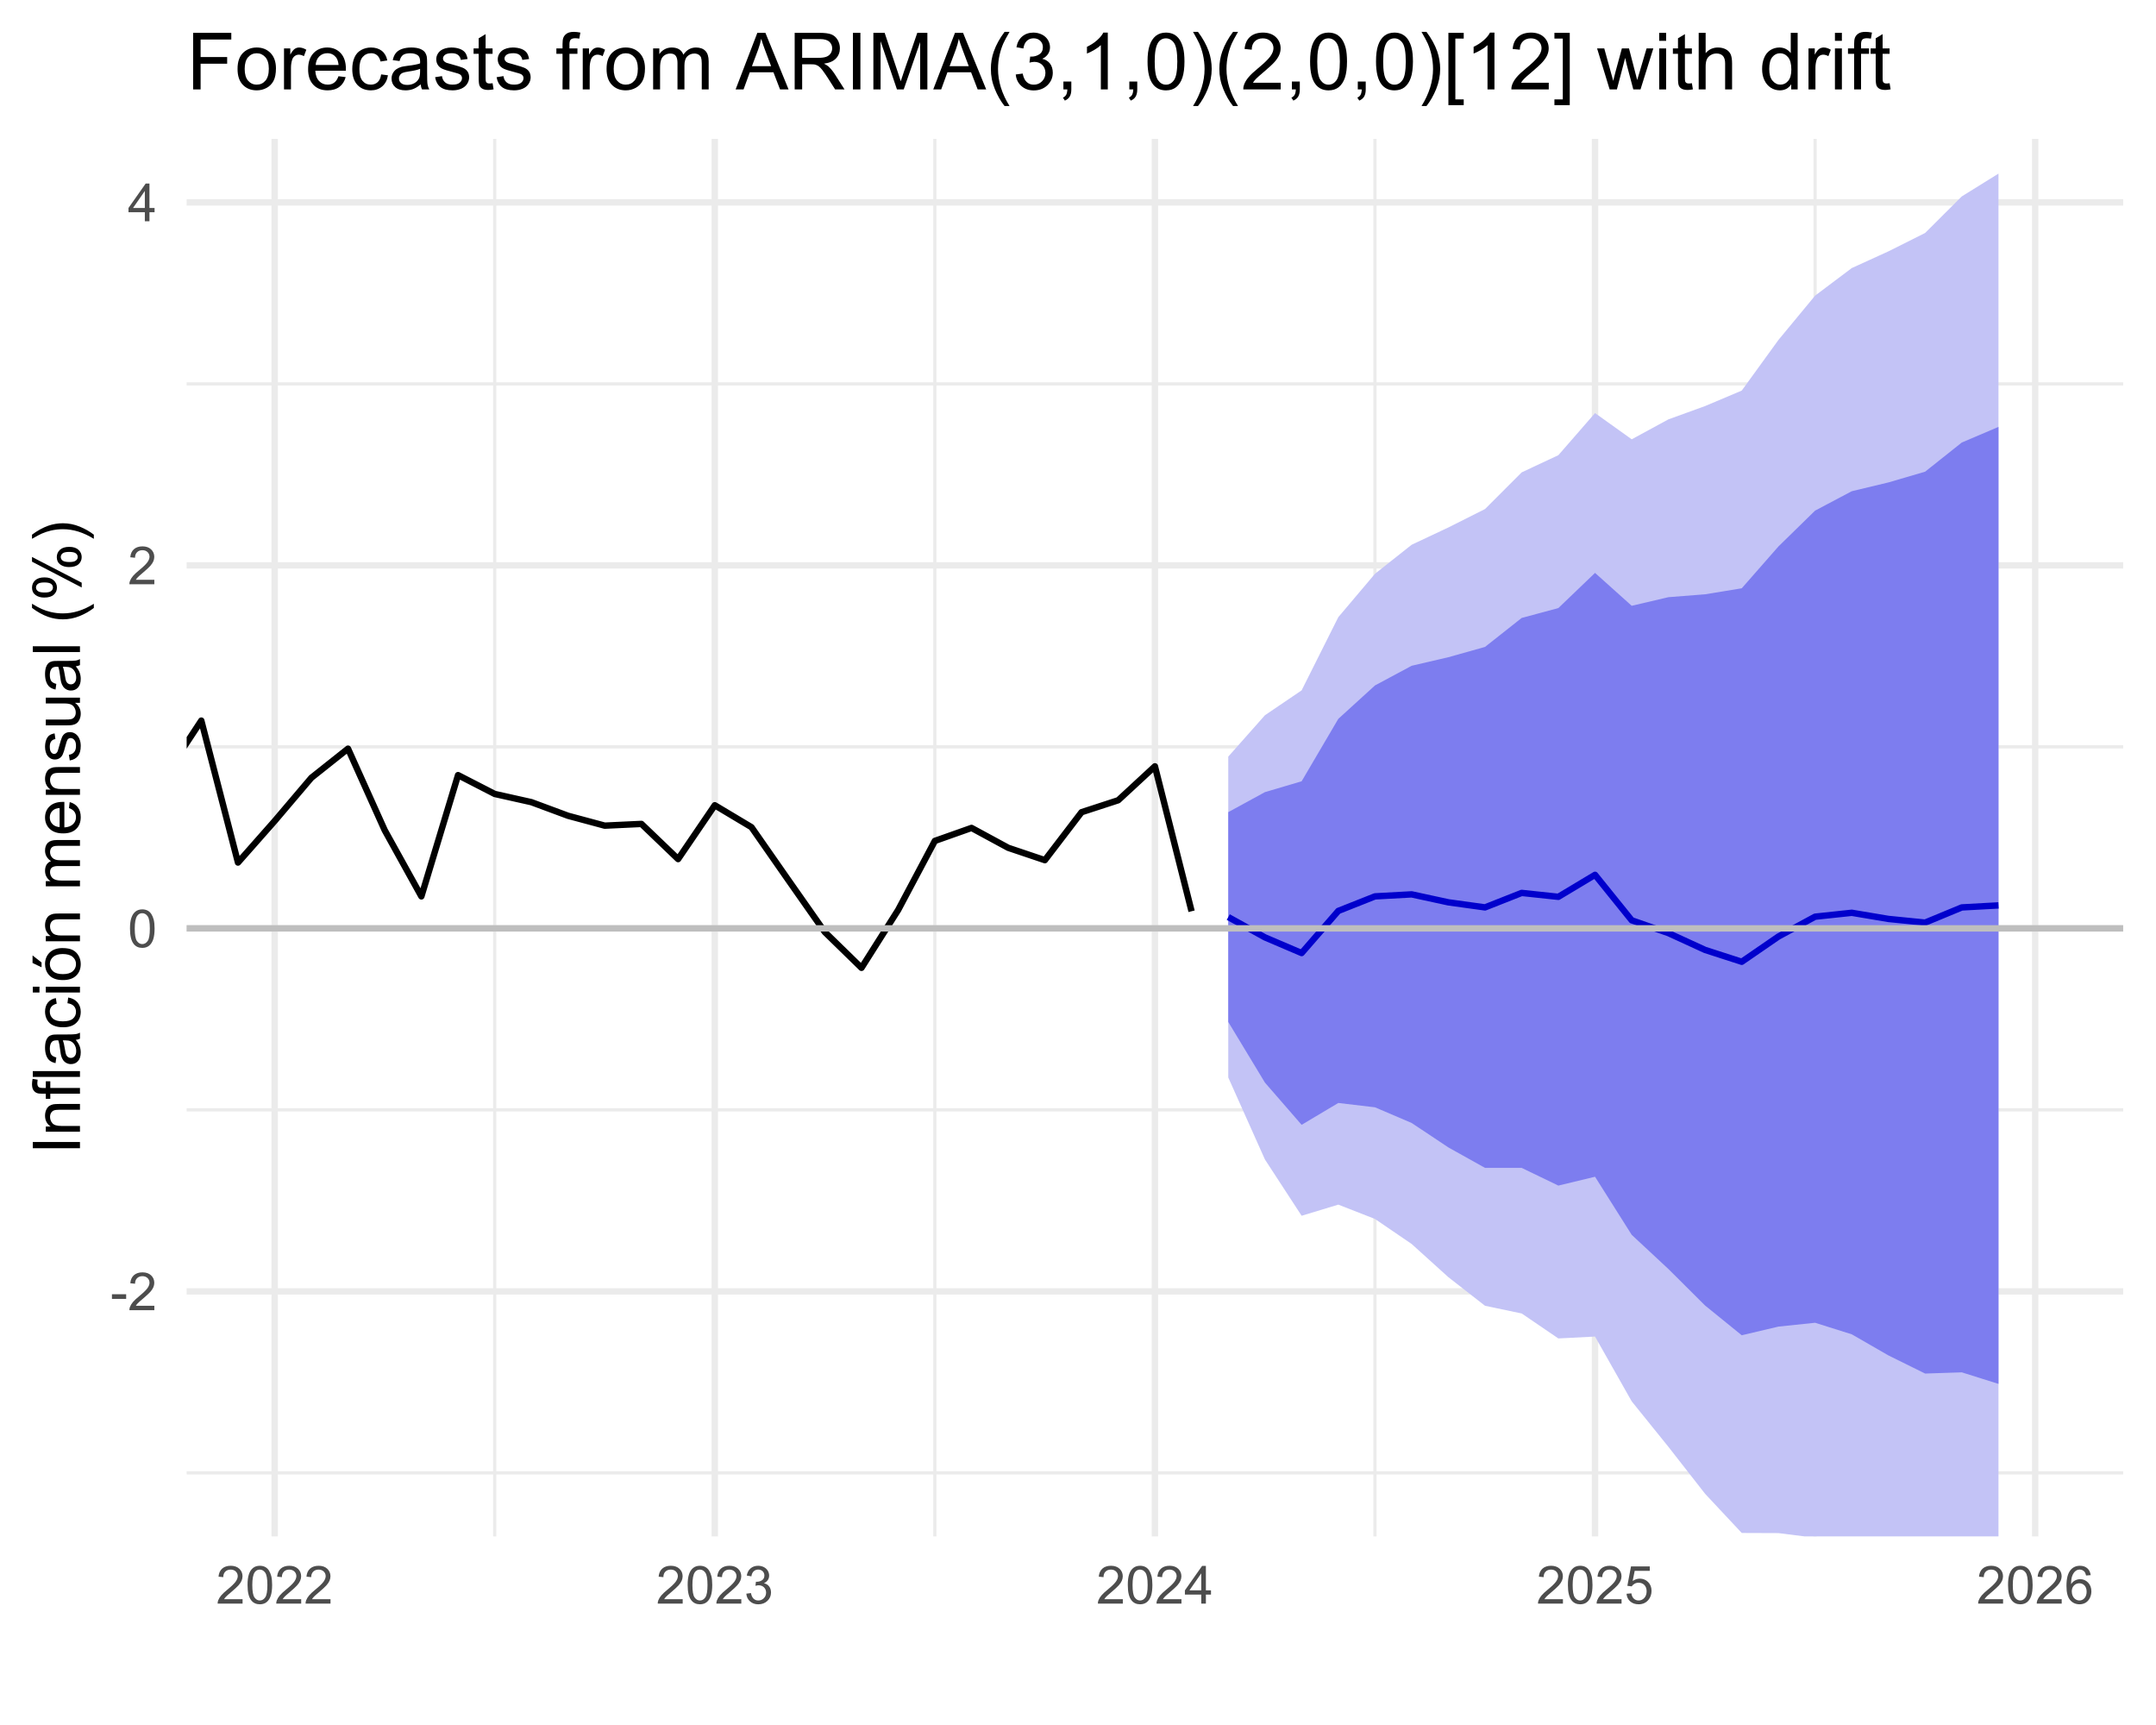 <?xml version="1.0" encoding="UTF-8"?>
<svg xmlns="http://www.w3.org/2000/svg" xmlns:xlink="http://www.w3.org/1999/xlink" width="360pt" height="288pt" viewBox="0 0 360 288" version="1.1">
<defs>
<g>
<symbol overflow="visible" id="glyph0-0">
<path style="stroke:none;" d="M 1.102 0 L 1.102 -5.5 L 5.5 -5.5 L 5.5 0 Z M 1.238 -0.137 L 5.363 -0.137 L 5.363 -5.363 L 1.238 -5.363 Z M 1.238 -0.137 "/>
</symbol>
<symbol overflow="visible" id="glyph0-1">
<path style="stroke:none;" d="M 0.281 -1.891 L 0.281 -2.668 L 2.656 -2.668 L 2.656 -1.891 Z M 0.281 -1.891 "/>
</symbol>
<symbol overflow="visible" id="glyph0-2">
<path style="stroke:none;" d="M 4.43 -0.742 L 4.43 0 L 0.266 0 C 0.258 -0.188 0.289 -0.367 0.355 -0.539 C 0.461 -0.82 0.629 -1.098 0.863 -1.375 C 1.094 -1.648 1.434 -1.965 1.879 -2.328 C 2.562 -2.887 3.023 -3.332 3.266 -3.664 C 3.5 -3.988 3.621 -4.301 3.625 -4.594 C 3.621 -4.898 3.512 -5.156 3.297 -5.367 C 3.074 -5.578 2.789 -5.684 2.441 -5.684 C 2.066 -5.684 1.77 -5.57 1.547 -5.348 C 1.32 -5.125 1.207 -4.816 1.207 -4.422 L 0.414 -4.504 C 0.465 -5.094 0.668 -5.543 1.027 -5.855 C 1.379 -6.164 1.855 -6.32 2.457 -6.324 C 3.059 -6.32 3.539 -6.152 3.891 -5.82 C 4.242 -5.484 4.418 -5.07 4.422 -4.578 C 4.418 -4.32 4.367 -4.074 4.266 -3.832 C 4.164 -3.59 3.992 -3.332 3.754 -3.062 C 3.512 -2.793 3.113 -2.426 2.562 -1.957 C 2.094 -1.566 1.797 -1.301 1.664 -1.16 C 1.531 -1.02 1.422 -0.879 1.34 -0.742 Z M 4.43 -0.742 "/>
</symbol>
<symbol overflow="visible" id="glyph0-3">
<path style="stroke:none;" d="M 0.367 -3.105 C 0.363 -3.848 0.438 -4.445 0.594 -4.902 C 0.742 -5.355 0.973 -5.707 1.277 -5.953 C 1.578 -6.199 1.957 -6.32 2.418 -6.324 C 2.754 -6.32 3.051 -6.254 3.309 -6.121 C 3.562 -5.984 3.773 -5.789 3.938 -5.531 C 4.102 -5.273 4.23 -4.961 4.328 -4.594 C 4.422 -4.227 4.469 -3.73 4.473 -3.105 C 4.469 -2.367 4.395 -1.77 4.242 -1.316 C 4.09 -0.859 3.863 -0.508 3.562 -0.262 C 3.258 -0.016 2.875 0.105 2.418 0.109 C 1.809 0.105 1.332 -0.109 0.988 -0.547 C 0.57 -1.066 0.363 -1.922 0.367 -3.105 Z M 1.16 -3.105 C 1.16 -2.07 1.281 -1.379 1.523 -1.039 C 1.766 -0.695 2.062 -0.527 2.418 -0.527 C 2.773 -0.527 3.074 -0.699 3.316 -1.043 C 3.559 -1.387 3.68 -2.074 3.68 -3.105 C 3.68 -4.145 3.559 -4.832 3.316 -5.172 C 3.074 -5.512 2.77 -5.684 2.41 -5.684 C 2.051 -5.684 1.77 -5.531 1.559 -5.234 C 1.293 -4.844 1.16 -4.137 1.16 -3.105 Z M 1.16 -3.105 "/>
</symbol>
<symbol overflow="visible" id="glyph0-4">
<path style="stroke:none;" d="M 2.844 0 L 2.844 -1.508 L 0.113 -1.508 L 0.113 -2.219 L 2.988 -6.301 L 3.617 -6.301 L 3.617 -2.219 L 4.469 -2.219 L 4.469 -1.508 L 3.617 -1.508 L 3.617 0 Z M 2.844 -2.219 L 2.844 -5.059 L 0.871 -2.219 Z M 2.844 -2.219 "/>
</symbol>
<symbol overflow="visible" id="glyph0-5">
<path style="stroke:none;" d="M 0.371 -1.664 L 1.145 -1.766 C 1.23 -1.324 1.383 -1.008 1.598 -0.816 C 1.809 -0.621 2.066 -0.527 2.375 -0.527 C 2.734 -0.527 3.043 -0.652 3.297 -0.906 C 3.547 -1.156 3.672 -1.469 3.676 -1.844 C 3.672 -2.195 3.555 -2.488 3.324 -2.719 C 3.09 -2.949 2.797 -3.062 2.441 -3.066 C 2.293 -3.062 2.109 -3.035 1.895 -2.98 L 1.98 -3.66 C 2.031 -3.652 2.07 -3.648 2.105 -3.652 C 2.434 -3.648 2.73 -3.734 2.996 -3.91 C 3.254 -4.078 3.387 -4.344 3.391 -4.703 C 3.387 -4.984 3.289 -5.219 3.102 -5.406 C 2.906 -5.59 2.66 -5.684 2.359 -5.688 C 2.055 -5.684 1.805 -5.59 1.605 -5.402 C 1.402 -5.215 1.273 -4.93 1.219 -4.555 L 0.445 -4.691 C 0.539 -5.207 0.754 -5.609 1.09 -5.895 C 1.426 -6.18 1.844 -6.32 2.344 -6.324 C 2.688 -6.32 3.004 -6.246 3.293 -6.102 C 3.582 -5.953 3.801 -5.754 3.953 -5.5 C 4.105 -5.242 4.184 -4.973 4.184 -4.688 C 4.184 -4.414 4.109 -4.164 3.965 -3.945 C 3.816 -3.719 3.602 -3.543 3.316 -3.41 C 3.688 -3.324 3.977 -3.145 4.184 -2.875 C 4.391 -2.602 4.492 -2.262 4.496 -1.859 C 4.492 -1.305 4.293 -0.84 3.895 -0.461 C 3.492 -0.078 2.984 0.109 2.371 0.113 C 1.816 0.109 1.355 -0.051 0.992 -0.379 C 0.625 -0.707 0.418 -1.137 0.371 -1.664 Z M 0.371 -1.664 "/>
</symbol>
<symbol overflow="visible" id="glyph0-6">
<path style="stroke:none;" d="M 0.367 -1.648 L 1.176 -1.719 C 1.234 -1.32 1.375 -1.023 1.594 -0.824 C 1.812 -0.625 2.078 -0.527 2.391 -0.527 C 2.762 -0.527 3.074 -0.668 3.336 -0.949 C 3.59 -1.23 3.719 -1.602 3.723 -2.066 C 3.719 -2.504 3.594 -2.852 3.348 -3.109 C 3.098 -3.363 2.773 -3.492 2.375 -3.492 C 2.125 -3.492 1.902 -3.434 1.703 -3.32 C 1.5 -3.207 1.344 -3.062 1.23 -2.883 L 0.504 -2.977 L 1.113 -6.215 L 4.246 -6.215 L 4.246 -5.473 L 1.73 -5.473 L 1.391 -3.781 C 1.766 -4.039 2.164 -4.172 2.582 -4.176 C 3.129 -4.172 3.594 -3.98 3.973 -3.605 C 4.352 -3.223 4.539 -2.734 4.543 -2.137 C 4.539 -1.562 4.375 -1.07 4.043 -0.656 C 3.637 -0.148 3.086 0.105 2.391 0.109 C 1.816 0.105 1.348 -0.051 0.984 -0.371 C 0.621 -0.691 0.414 -1.117 0.367 -1.648 Z M 0.367 -1.648 "/>
</symbol>
<symbol overflow="visible" id="glyph0-7">
<path style="stroke:none;" d="M 4.379 -4.758 L 3.609 -4.695 C 3.539 -4.996 3.441 -5.219 3.316 -5.359 C 3.105 -5.574 2.848 -5.684 2.543 -5.688 C 2.297 -5.684 2.078 -5.617 1.895 -5.484 C 1.648 -5.305 1.457 -5.043 1.32 -4.703 C 1.176 -4.363 1.105 -3.879 1.102 -3.25 C 1.285 -3.531 1.512 -3.742 1.781 -3.879 C 2.051 -4.016 2.332 -4.082 2.629 -4.086 C 3.141 -4.082 3.578 -3.895 3.945 -3.516 C 4.305 -3.137 4.488 -2.645 4.492 -2.047 C 4.488 -1.648 4.402 -1.281 4.234 -0.941 C 4.062 -0.602 3.828 -0.34 3.531 -0.16 C 3.23 0.02 2.895 0.105 2.52 0.109 C 1.871 0.105 1.344 -0.129 0.941 -0.602 C 0.531 -1.074 0.328 -1.855 0.332 -2.949 C 0.328 -4.16 0.551 -5.047 1.004 -5.602 C 1.395 -6.082 1.926 -6.32 2.59 -6.324 C 3.086 -6.32 3.492 -6.184 3.809 -5.906 C 4.125 -5.629 4.312 -5.246 4.379 -4.758 Z M 1.219 -2.039 C 1.219 -1.773 1.273 -1.516 1.387 -1.273 C 1.5 -1.027 1.66 -0.844 1.863 -0.719 C 2.066 -0.59 2.277 -0.527 2.504 -0.527 C 2.828 -0.527 3.109 -0.656 3.348 -0.922 C 3.578 -1.184 3.695 -1.543 3.699 -2 C 3.695 -2.43 3.582 -2.773 3.352 -3.027 C 3.117 -3.273 2.824 -3.398 2.477 -3.402 C 2.121 -3.398 1.824 -3.273 1.582 -3.027 C 1.34 -2.773 1.219 -2.445 1.219 -2.039 Z M 1.219 -2.039 "/>
</symbol>
<symbol overflow="visible" id="glyph1-0">
<path style="stroke:none;" d="M 0 -1.375 L -6.875 -1.375 L -6.875 -6.875 L 0 -6.875 Z M -0.172 -1.547 L -0.172 -6.703 L -6.703 -6.703 L -6.703 -1.547 Z M -0.172 -1.547 "/>
</symbol>
<symbol overflow="visible" id="glyph1-1">
<path style="stroke:none;" d="M 0 -1.027 L -7.875 -1.027 L -7.875 -2.066 L 0 -2.066 Z M 0 -1.027 "/>
</symbol>
<symbol overflow="visible" id="glyph1-2">
<path style="stroke:none;" d="M 0 -0.727 L -5.703 -0.727 L -5.703 -1.594 L -4.895 -1.594 C -5.516 -2.012 -5.828 -2.617 -5.832 -3.41 C -5.828 -3.754 -5.766 -4.066 -5.645 -4.355 C -5.52 -4.641 -5.359 -4.859 -5.16 -5.004 C -4.957 -5.145 -4.719 -5.242 -4.445 -5.305 C -4.266 -5.336 -3.953 -5.355 -3.508 -5.359 L 0 -5.359 L 0 -4.395 L -3.469 -4.395 C -3.863 -4.395 -4.156 -4.355 -4.352 -4.281 C -4.543 -4.203 -4.699 -4.07 -4.82 -3.879 C -4.934 -3.688 -4.992 -3.461 -4.996 -3.207 C -4.992 -2.793 -4.859 -2.438 -4.602 -2.141 C -4.336 -1.836 -3.844 -1.688 -3.117 -1.691 L 0 -1.691 Z M 0 -0.727 "/>
</symbol>
<symbol overflow="visible" id="glyph1-3">
<path style="stroke:none;" d="M 0 -0.957 L -4.953 -0.957 L -4.953 -0.102 L -5.703 -0.102 L -5.703 -0.957 L -6.312 -0.957 C -6.691 -0.953 -6.977 -0.988 -7.164 -1.059 C -7.41 -1.148 -7.613 -1.312 -7.773 -1.551 C -7.926 -1.781 -8.004 -2.109 -8.008 -2.535 C -8.004 -2.805 -7.973 -3.105 -7.91 -3.438 L -7.07 -3.293 C -7.102 -3.09 -7.117 -2.898 -7.121 -2.723 C -7.117 -2.426 -7.055 -2.219 -6.934 -2.098 C -6.805 -1.977 -6.57 -1.914 -6.23 -1.918 L -5.703 -1.918 L -5.703 -3.031 L -4.953 -3.031 L -4.953 -1.918 L 0 -1.918 Z M 0 -0.957 "/>
</symbol>
<symbol overflow="visible" id="glyph1-4">
<path style="stroke:none;" d="M 0 -0.703 L -7.875 -0.703 L -7.875 -1.672 L 0 -1.672 Z M 0 -0.703 "/>
</symbol>
<symbol overflow="visible" id="glyph1-5">
<path style="stroke:none;" d="M -0.703 -4.445 C -0.398 -4.086 -0.184 -3.742 -0.059 -3.414 C 0.066 -3.082 0.129 -2.727 0.129 -2.348 C 0.129 -1.719 -0.023 -1.238 -0.328 -0.902 C -0.633 -0.566 -1.023 -0.398 -1.504 -0.398 C -1.781 -0.398 -2.035 -0.461 -2.27 -0.586 C -2.496 -0.711 -2.684 -0.875 -2.824 -1.086 C -2.965 -1.289 -3.07 -1.523 -3.141 -1.785 C -3.191 -1.969 -3.238 -2.254 -3.289 -2.641 C -3.375 -3.418 -3.488 -3.992 -3.621 -4.367 C -3.754 -4.367 -3.836 -4.371 -3.871 -4.371 C -4.266 -4.371 -4.543 -4.277 -4.703 -4.098 C -4.918 -3.848 -5.027 -3.48 -5.031 -2.996 C -5.027 -2.539 -4.949 -2.203 -4.793 -1.988 C -4.633 -1.77 -4.352 -1.609 -3.949 -1.508 L -4.078 -0.562 C -4.48 -0.648 -4.805 -0.789 -5.055 -0.988 C -5.301 -1.184 -5.492 -1.469 -5.629 -1.844 C -5.762 -2.215 -5.828 -2.645 -5.832 -3.137 C -5.828 -3.621 -5.773 -4.02 -5.66 -4.324 C -5.543 -4.629 -5.398 -4.852 -5.227 -4.996 C -5.055 -5.137 -4.836 -5.238 -4.57 -5.297 C -4.406 -5.328 -4.109 -5.344 -3.68 -5.344 L -2.391 -5.344 C -1.492 -5.344 -0.922 -5.363 -0.684 -5.406 C -0.445 -5.445 -0.219 -5.527 0 -5.648 L 0 -4.641 C -0.199 -4.539 -0.434 -4.473 -0.703 -4.445 Z M -2.863 -4.367 C -2.719 -4.012 -2.598 -3.488 -2.496 -2.789 C -2.438 -2.391 -2.371 -2.109 -2.301 -1.945 C -2.227 -1.781 -2.121 -1.652 -1.988 -1.562 C -1.848 -1.473 -1.695 -1.43 -1.531 -1.43 C -1.27 -1.43 -1.055 -1.527 -0.887 -1.723 C -0.711 -1.918 -0.625 -2.203 -0.629 -2.578 C -0.625 -2.949 -0.707 -3.277 -0.871 -3.57 C -1.031 -3.859 -1.254 -4.074 -1.543 -4.211 C -1.754 -4.312 -2.078 -4.363 -2.508 -4.367 Z M -2.863 -4.367 "/>
</symbol>
<symbol overflow="visible" id="glyph1-6">
<path style="stroke:none;" d="M -2.09 -4.445 L -1.965 -5.398 C -1.309 -5.289 -0.797 -5.023 -0.426 -4.598 C -0.055 -4.168 0.129 -3.645 0.129 -3.023 C 0.129 -2.242 -0.125 -1.613 -0.637 -1.141 C -1.145 -0.664 -1.875 -0.426 -2.832 -0.43 C -3.441 -0.426 -3.98 -0.527 -4.445 -0.734 C -4.906 -0.938 -5.254 -1.25 -5.484 -1.668 C -5.715 -2.082 -5.828 -2.535 -5.832 -3.031 C -5.828 -3.645 -5.672 -4.152 -5.363 -4.547 C -5.047 -4.941 -4.602 -5.191 -4.027 -5.305 L -3.883 -4.367 C -4.262 -4.273 -4.551 -4.117 -4.746 -3.891 C -4.941 -3.664 -5.039 -3.387 -5.039 -3.066 C -5.039 -2.574 -4.863 -2.18 -4.516 -1.879 C -4.164 -1.57 -3.613 -1.418 -2.859 -1.422 C -2.09 -1.418 -1.531 -1.566 -1.184 -1.863 C -0.836 -2.156 -0.66 -2.539 -0.664 -3.012 C -0.66 -3.391 -0.777 -3.707 -1.012 -3.961 C -1.242 -4.215 -1.602 -4.375 -2.09 -4.445 Z M -2.09 -4.445 "/>
</symbol>
<symbol overflow="visible" id="glyph1-7">
<path style="stroke:none;" d="M -6.762 -0.73 L -7.875 -0.73 L -7.875 -1.699 L -6.762 -1.699 Z M 0 -0.73 L -5.703 -0.73 L -5.703 -1.699 L 0 -1.695 Z M 0 -0.73 "/>
</symbol>
<symbol overflow="visible" id="glyph1-8">
<path style="stroke:none;" d="M -2.852 -0.367 C -3.906 -0.363 -4.688 -0.656 -5.199 -1.246 C -5.617 -1.734 -5.828 -2.332 -5.832 -3.039 C -5.828 -3.82 -5.574 -4.461 -5.062 -4.961 C -4.547 -5.457 -3.836 -5.707 -2.934 -5.711 C -2.195 -5.707 -1.617 -5.598 -1.199 -5.379 C -0.777 -5.156 -0.449 -4.832 -0.219 -4.414 C 0.016 -3.992 0.129 -3.535 0.129 -3.039 C 0.129 -2.238 -0.125 -1.594 -0.637 -1.105 C -1.148 -0.609 -1.887 -0.363 -2.852 -0.367 Z M -2.852 -1.359 C -2.121 -1.359 -1.574 -1.516 -1.211 -1.836 C -0.844 -2.152 -0.66 -2.555 -0.664 -3.039 C -0.66 -3.516 -0.844 -3.914 -1.211 -4.234 C -1.574 -4.551 -2.133 -4.711 -2.883 -4.715 C -3.586 -4.711 -4.117 -4.551 -4.484 -4.234 C -4.844 -3.91 -5.027 -3.512 -5.031 -3.039 C -5.027 -2.555 -4.848 -2.152 -4.488 -1.836 C -4.129 -1.516 -3.582 -1.359 -2.852 -1.359 Z M -6.414 -2.504 L -7.918 -3.219 L -7.918 -4.484 L -6.414 -3.305 Z M -6.414 -2.504 "/>
</symbol>
<symbol overflow="visible" id="glyph1-9">
<path style="stroke:none;" d=""/>
</symbol>
<symbol overflow="visible" id="glyph1-10">
<path style="stroke:none;" d="M 0 -0.727 L -5.703 -0.727 L -5.703 -1.59 L -4.902 -1.59 C -5.18 -1.766 -5.406 -2.004 -5.578 -2.305 C -5.746 -2.598 -5.828 -2.938 -5.832 -3.32 C -5.828 -3.738 -5.742 -4.086 -5.566 -4.359 C -5.391 -4.629 -5.145 -4.816 -4.836 -4.93 C -5.496 -5.379 -5.828 -5.969 -5.832 -6.691 C -5.828 -7.254 -5.672 -7.688 -5.363 -7.996 C -5.047 -8.297 -4.566 -8.449 -3.914 -8.453 L 0 -8.453 L 0 -7.492 L -3.594 -7.492 C -3.977 -7.488 -4.254 -7.457 -4.426 -7.398 C -4.594 -7.332 -4.734 -7.219 -4.84 -7.059 C -4.941 -6.891 -4.992 -6.695 -4.996 -6.477 C -4.992 -6.07 -4.859 -5.738 -4.594 -5.477 C -4.328 -5.211 -3.898 -5.078 -3.312 -5.082 L 0 -5.082 L 0 -4.113 L -3.707 -4.113 C -4.133 -4.113 -4.453 -4.031 -4.672 -3.875 C -4.883 -3.715 -4.992 -3.461 -4.996 -3.105 C -4.992 -2.832 -4.922 -2.578 -4.781 -2.348 C -4.637 -2.117 -4.426 -1.949 -4.152 -1.848 C -3.875 -1.738 -3.477 -1.688 -2.961 -1.691 L 0 -1.691 Z M 0 -0.727 "/>
</symbol>
<symbol overflow="visible" id="glyph1-11">
<path style="stroke:none;" d="M -1.836 -4.629 L -1.715 -5.629 C -1.125 -5.469 -0.672 -5.176 -0.352 -4.75 C -0.031 -4.324 0.129 -3.781 0.129 -3.121 C 0.129 -2.281 -0.125 -1.617 -0.641 -1.133 C -1.152 -0.641 -1.875 -0.398 -2.805 -0.402 C -3.762 -0.398 -4.504 -0.645 -5.035 -1.145 C -5.562 -1.637 -5.828 -2.277 -5.832 -3.066 C -5.828 -3.824 -5.57 -4.449 -5.051 -4.934 C -4.531 -5.418 -3.801 -5.66 -2.863 -5.66 C -2.805 -5.66 -2.719 -5.656 -2.605 -5.656 L -2.605 -1.402 C -1.977 -1.434 -1.496 -1.613 -1.164 -1.934 C -0.828 -2.25 -0.66 -2.645 -0.664 -3.125 C -0.66 -3.477 -0.754 -3.781 -0.941 -4.031 C -1.125 -4.281 -1.422 -4.48 -1.836 -4.629 Z M -3.398 -1.457 L -3.398 -4.641 C -3.879 -4.598 -4.238 -4.473 -4.48 -4.273 C -4.852 -3.961 -5.039 -3.562 -5.039 -3.078 C -5.039 -2.629 -4.891 -2.258 -4.594 -1.957 C -4.297 -1.652 -3.898 -1.484 -3.398 -1.457 Z M -3.398 -1.457 "/>
</symbol>
<symbol overflow="visible" id="glyph1-12">
<path style="stroke:none;" d="M -1.703 -0.34 L -1.852 -1.293 C -1.469 -1.344 -1.172 -1.492 -0.969 -1.742 C -0.762 -1.984 -0.66 -2.328 -0.664 -2.773 C -0.66 -3.211 -0.75 -3.539 -0.934 -3.758 C -1.113 -3.969 -1.328 -4.078 -1.574 -4.082 C -1.789 -4.078 -1.961 -3.984 -2.09 -3.797 C -2.172 -3.664 -2.281 -3.332 -2.418 -2.809 C -2.594 -2.098 -2.75 -1.609 -2.883 -1.336 C -3.012 -1.062 -3.191 -0.852 -3.422 -0.711 C -3.652 -0.566 -3.906 -0.496 -4.188 -0.5 C -4.441 -0.496 -4.676 -0.555 -4.895 -0.672 C -5.105 -0.785 -5.289 -0.945 -5.438 -1.148 C -5.547 -1.297 -5.637 -1.5 -5.715 -1.762 C -5.789 -2.02 -5.828 -2.301 -5.832 -2.602 C -5.828 -3.047 -5.766 -3.438 -5.637 -3.777 C -5.508 -4.113 -5.332 -4.363 -5.113 -4.527 C -4.891 -4.688 -4.598 -4.797 -4.234 -4.859 L -4.102 -3.914 C -4.395 -3.871 -4.621 -3.746 -4.789 -3.543 C -4.953 -3.336 -5.039 -3.043 -5.039 -2.668 C -5.039 -2.223 -4.965 -1.906 -4.816 -1.719 C -4.668 -1.523 -4.496 -1.43 -4.301 -1.434 C -4.176 -1.43 -4.062 -1.469 -3.965 -1.551 C -3.859 -1.629 -3.773 -1.754 -3.707 -1.922 C -3.668 -2.016 -3.586 -2.301 -3.461 -2.777 C -3.273 -3.461 -3.121 -3.938 -3.008 -4.207 C -2.891 -4.477 -2.723 -4.688 -2.5 -4.844 C -2.277 -4.996 -2.004 -5.074 -1.676 -5.074 C -1.352 -5.074 -1.047 -4.98 -0.766 -4.793 C -0.48 -4.605 -0.262 -4.332 -0.105 -3.98 C 0.051 -3.621 0.129 -3.223 0.129 -2.777 C 0.129 -2.035 -0.023 -1.469 -0.332 -1.082 C -0.641 -0.691 -1.098 -0.445 -1.703 -0.34 Z M -1.703 -0.34 "/>
</symbol>
<symbol overflow="visible" id="glyph1-13">
<path style="stroke:none;" d="M 0 -4.465 L -0.836 -4.465 C -0.191 -4.02 0.129 -3.414 0.129 -2.652 C 0.129 -2.312 0.066 -2 -0.062 -1.711 C -0.191 -1.418 -0.355 -1.199 -0.551 -1.059 C -0.746 -0.914 -0.984 -0.816 -1.266 -0.762 C -1.453 -0.723 -1.754 -0.703 -2.172 -0.703 L -5.703 -0.703 L -5.703 -1.672 L -2.539 -1.672 C -2.031 -1.668 -1.691 -1.688 -1.52 -1.73 C -1.262 -1.785 -1.062 -1.914 -0.918 -2.113 C -0.773 -2.309 -0.703 -2.555 -0.703 -2.848 C -0.703 -3.137 -0.777 -3.406 -0.926 -3.66 C -1.074 -3.914 -1.273 -4.094 -1.531 -4.199 C -1.785 -4.305 -2.16 -4.359 -2.648 -4.359 L -5.703 -4.359 L -5.703 -5.328 L 0 -5.328 Z M 0 -4.465 "/>
</symbol>
<symbol overflow="visible" id="glyph1-14">
<path style="stroke:none;" d="M 2.316 -2.574 C 1.637 -2.035 0.852 -1.586 -0.047 -1.219 C -0.949 -0.852 -1.883 -0.668 -2.852 -0.668 C -3.699 -0.668 -4.516 -0.805 -5.301 -1.078 C -6.203 -1.398 -7.105 -1.895 -8.008 -2.574 L -8.008 -3.266 C -7.262 -2.828 -6.73 -2.543 -6.414 -2.406 C -5.918 -2.184 -5.402 -2.012 -4.867 -1.891 C -4.195 -1.734 -3.523 -1.656 -2.848 -1.66 C -1.121 -1.656 0.598 -2.191 2.316 -3.266 Z M 2.316 -2.574 "/>
</symbol>
<symbol overflow="visible" id="glyph1-15">
<path style="stroke:none;" d="M -5.984 -0.641 C -6.543 -0.637 -7.023 -0.777 -7.418 -1.062 C -7.809 -1.344 -8.004 -1.754 -8.008 -2.293 C -8.004 -2.785 -7.828 -3.195 -7.477 -3.52 C -7.125 -3.844 -6.605 -4.008 -5.926 -4.008 C -5.254 -4.008 -4.742 -3.844 -4.383 -3.516 C -4.023 -3.188 -3.844 -2.781 -3.844 -2.305 C -3.844 -1.824 -4.02 -1.43 -4.375 -1.113 C -4.73 -0.797 -5.266 -0.637 -5.984 -0.641 Z M -7.344 -2.32 C -7.34 -2.078 -7.238 -1.879 -7.031 -1.723 C -6.82 -1.562 -6.438 -1.48 -5.887 -1.484 C -5.379 -1.48 -5.023 -1.562 -4.82 -1.723 C -4.613 -1.883 -4.512 -2.082 -4.512 -2.32 C -4.512 -2.562 -4.613 -2.762 -4.82 -2.926 C -5.027 -3.082 -5.406 -3.164 -5.961 -3.164 C -6.469 -3.164 -6.828 -3.082 -7.035 -2.922 C -7.238 -2.758 -7.34 -2.559 -7.344 -2.32 Z M 0.289 -2.324 L -8.008 -6.633 L -8.008 -7.418 L 0.289 -3.125 Z M -1.848 -5.73 C -2.41 -5.73 -2.891 -5.871 -3.281 -6.152 C -3.672 -6.434 -3.867 -6.844 -3.871 -7.391 C -3.867 -7.883 -3.691 -8.293 -3.34 -8.617 C -2.988 -8.941 -2.469 -9.105 -1.789 -9.105 C -1.117 -9.105 -0.605 -8.941 -0.25 -8.613 C 0.109 -8.285 0.285 -7.879 0.289 -7.395 C 0.285 -6.918 0.113 -6.52 -0.242 -6.203 C -0.594 -5.887 -1.129 -5.73 -1.848 -5.73 Z M -3.207 -7.418 C -3.203 -7.172 -3.102 -6.969 -2.895 -6.812 C -2.684 -6.652 -2.301 -6.574 -1.75 -6.574 C -1.246 -6.574 -0.891 -6.652 -0.688 -6.816 C -0.477 -6.973 -0.375 -7.172 -0.375 -7.414 C -0.375 -7.656 -0.477 -7.859 -0.688 -8.02 C -0.891 -8.18 -1.27 -8.262 -1.824 -8.262 C -2.332 -8.262 -2.691 -8.18 -2.898 -8.02 C -3.102 -7.855 -3.203 -7.656 -3.207 -7.418 Z M -3.207 -7.418 "/>
</symbol>
<symbol overflow="visible" id="glyph1-16">
<path style="stroke:none;" d="M 2.316 -1.359 L 2.316 -0.664 C 0.598 -1.734 -1.121 -2.273 -2.848 -2.273 C -3.52 -2.273 -4.188 -2.195 -4.852 -2.043 C -5.387 -1.918 -5.902 -1.746 -6.398 -1.531 C -6.719 -1.387 -7.254 -1.102 -8.008 -0.668 L -8.008 -1.359 C -7.105 -2.031 -6.203 -2.527 -5.301 -2.852 C -4.516 -3.125 -3.699 -3.262 -2.852 -3.266 C -1.883 -3.262 -0.949 -3.078 -0.047 -2.707 C 0.852 -2.336 1.637 -1.887 2.316 -1.359 Z M 2.316 -1.359 "/>
</symbol>
<symbol overflow="visible" id="glyph2-0">
<path style="stroke:none;" d="M 1.648 0 L 1.648 -8.25 L 8.25 -8.25 L 8.25 0 Z M 1.855 -0.207 L 8.043 -0.207 L 8.043 -8.043 L 1.855 -8.043 Z M 1.855 -0.207 "/>
</symbol>
<symbol overflow="visible" id="glyph2-1">
<path style="stroke:none;" d="M 1.082 0 L 1.082 -9.449 L 7.457 -9.449 L 7.457 -8.332 L 2.332 -8.332 L 2.332 -5.406 L 6.766 -5.406 L 6.766 -4.293 L 2.332 -4.293 L 2.332 0 Z M 1.082 0 "/>
</symbol>
<symbol overflow="visible" id="glyph2-2">
<path style="stroke:none;" d="M 0.438 -3.422 C 0.434 -4.688 0.785 -5.625 1.496 -6.238 C 2.082 -6.742 2.801 -6.996 3.648 -7 C 4.586 -6.996 5.355 -6.688 5.953 -6.074 C 6.551 -5.453 6.848 -4.602 6.852 -3.52 C 6.848 -2.637 6.715 -1.945 6.453 -1.441 C 6.188 -0.934 5.805 -0.539 5.301 -0.262 C 4.793 0.016 4.242 0.152 3.648 0.156 C 2.688 0.152 1.914 -0.152 1.324 -0.766 C 0.73 -1.379 0.434 -2.266 0.438 -3.422 Z M 1.629 -3.422 C 1.629 -2.547 1.82 -1.891 2.203 -1.453 C 2.586 -1.016 3.066 -0.797 3.648 -0.801 C 4.223 -0.797 4.703 -1.016 5.086 -1.457 C 5.469 -1.891 5.66 -2.559 5.66 -3.461 C 5.66 -4.305 5.465 -4.945 5.082 -5.383 C 4.691 -5.816 4.215 -6.035 3.648 -6.039 C 3.066 -6.035 2.586 -5.816 2.203 -5.387 C 1.82 -4.949 1.629 -4.297 1.629 -3.422 Z M 1.629 -3.422 "/>
</symbol>
<symbol overflow="visible" id="glyph2-3">
<path style="stroke:none;" d="M 0.855 0 L 0.855 -6.844 L 1.902 -6.844 L 1.902 -5.809 C 2.164 -6.289 2.41 -6.609 2.637 -6.766 C 2.863 -6.918 3.109 -6.996 3.383 -7 C 3.77 -6.996 4.168 -6.871 4.578 -6.625 L 4.176 -5.551 C 3.891 -5.715 3.605 -5.801 3.324 -5.801 C 3.066 -5.801 2.84 -5.723 2.641 -5.57 C 2.438 -5.418 2.293 -5.207 2.211 -4.938 C 2.078 -4.523 2.016 -4.07 2.016 -3.582 L 2.016 0 Z M 0.855 0 "/>
</symbol>
<symbol overflow="visible" id="glyph2-4">
<path style="stroke:none;" d="M 5.555 -2.203 L 6.754 -2.055 C 6.562 -1.352 6.211 -0.809 5.703 -0.422 C 5.188 -0.039 4.535 0.152 3.746 0.156 C 2.738 0.152 1.945 -0.152 1.363 -0.77 C 0.773 -1.383 0.48 -2.25 0.484 -3.363 C 0.48 -4.516 0.777 -5.41 1.371 -6.047 C 1.965 -6.68 2.734 -6.996 3.68 -7 C 4.594 -6.996 5.34 -6.684 5.922 -6.062 C 6.5 -5.438 6.789 -4.562 6.793 -3.434 C 6.789 -3.363 6.789 -3.258 6.785 -3.125 L 1.684 -3.125 C 1.723 -2.371 1.938 -1.797 2.32 -1.398 C 2.703 -0.996 3.18 -0.797 3.75 -0.801 C 4.176 -0.797 4.539 -0.906 4.84 -1.133 C 5.141 -1.352 5.379 -1.711 5.555 -2.203 Z M 1.746 -4.078 L 5.57 -4.078 C 5.516 -4.656 5.367 -5.086 5.129 -5.375 C 4.758 -5.82 4.281 -6.047 3.691 -6.047 C 3.16 -6.047 2.711 -5.867 2.348 -5.512 C 1.984 -5.152 1.785 -4.676 1.746 -4.078 Z M 1.746 -4.078 "/>
</symbol>
<symbol overflow="visible" id="glyph2-5">
<path style="stroke:none;" d="M 5.336 -2.508 L 6.477 -2.359 C 6.348 -1.57 6.031 -0.953 5.52 -0.512 C 5.004 -0.066 4.371 0.152 3.629 0.156 C 2.688 0.152 1.934 -0.152 1.367 -0.762 C 0.797 -1.375 0.516 -2.254 0.516 -3.398 C 0.516 -4.133 0.637 -4.777 0.883 -5.336 C 1.125 -5.887 1.496 -6.301 2 -6.582 C 2.5 -6.855 3.047 -6.996 3.637 -7 C 4.375 -6.996 4.98 -6.809 5.457 -6.434 C 5.926 -6.059 6.23 -5.523 6.367 -4.836 L 5.238 -4.66 C 5.129 -5.117 4.938 -5.465 4.668 -5.699 C 4.395 -5.93 4.066 -6.047 3.68 -6.047 C 3.094 -6.047 2.617 -5.836 2.254 -5.418 C 1.887 -4.996 1.703 -4.332 1.707 -3.43 C 1.703 -2.508 1.879 -1.84 2.234 -1.426 C 2.586 -1.004 3.047 -0.797 3.617 -0.801 C 4.07 -0.797 4.453 -0.938 4.758 -1.219 C 5.062 -1.496 5.254 -1.926 5.336 -2.508 Z M 5.336 -2.508 "/>
</symbol>
<symbol overflow="visible" id="glyph2-6">
<path style="stroke:none;" d="M 5.336 -0.844 C 4.902 -0.477 4.488 -0.219 4.094 -0.07 C 3.695 0.078 3.27 0.152 2.816 0.156 C 2.062 0.152 1.484 -0.027 1.082 -0.395 C 0.676 -0.762 0.473 -1.234 0.477 -1.805 C 0.473 -2.141 0.551 -2.445 0.703 -2.723 C 0.855 -3 1.055 -3.223 1.305 -3.391 C 1.551 -3.555 1.828 -3.68 2.141 -3.77 C 2.363 -3.824 2.707 -3.883 3.172 -3.945 C 4.105 -4.055 4.797 -4.188 5.238 -4.344 C 5.242 -4.5 5.242 -4.602 5.246 -4.648 C 5.242 -5.117 5.133 -5.449 4.918 -5.645 C 4.617 -5.902 4.18 -6.035 3.598 -6.039 C 3.051 -6.035 2.645 -5.938 2.387 -5.75 C 2.125 -5.555 1.934 -5.219 1.812 -4.738 L 0.676 -4.891 C 0.777 -5.375 0.949 -5.766 1.184 -6.066 C 1.418 -6.363 1.758 -6.594 2.211 -6.758 C 2.656 -6.914 3.176 -6.996 3.766 -7 C 4.348 -6.996 4.82 -6.926 5.188 -6.793 C 5.547 -6.652 5.816 -6.48 5.992 -6.273 C 6.16 -6.062 6.281 -5.801 6.355 -5.484 C 6.391 -5.285 6.41 -4.926 6.414 -4.414 L 6.414 -2.867 C 6.41 -1.785 6.434 -1.105 6.488 -0.82 C 6.535 -0.535 6.633 -0.262 6.781 0 L 5.57 0 C 5.445 -0.238 5.367 -0.52 5.336 -0.844 Z M 5.238 -3.434 C 4.816 -3.262 4.184 -3.113 3.344 -2.996 C 2.863 -2.926 2.527 -2.852 2.332 -2.766 C 2.133 -2.68 1.98 -2.551 1.875 -2.387 C 1.766 -2.219 1.711 -2.035 1.715 -1.836 C 1.711 -1.523 1.828 -1.266 2.066 -1.062 C 2.297 -0.852 2.641 -0.75 3.094 -0.754 C 3.539 -0.75 3.934 -0.848 4.285 -1.047 C 4.629 -1.238 4.887 -1.508 5.055 -1.852 C 5.176 -2.109 5.238 -2.496 5.238 -3.012 Z M 5.238 -3.434 "/>
</symbol>
<symbol overflow="visible" id="glyph2-7">
<path style="stroke:none;" d="M 0.406 -2.043 L 1.555 -2.223 C 1.613 -1.762 1.793 -1.41 2.09 -1.168 C 2.383 -0.918 2.793 -0.797 3.324 -0.801 C 3.855 -0.797 4.254 -0.906 4.512 -1.125 C 4.77 -1.34 4.898 -1.594 4.898 -1.887 C 4.898 -2.148 4.785 -2.355 4.559 -2.508 C 4.398 -2.609 4 -2.738 3.371 -2.898 C 2.516 -3.113 1.926 -3.301 1.602 -3.457 C 1.27 -3.613 1.02 -3.828 0.852 -4.105 C 0.68 -4.383 0.598 -4.691 0.598 -5.027 C 0.598 -5.332 0.668 -5.613 0.809 -5.875 C 0.949 -6.133 1.137 -6.348 1.379 -6.523 C 1.555 -6.652 1.801 -6.766 2.117 -6.859 C 2.426 -6.949 2.762 -6.996 3.121 -7 C 3.656 -6.996 4.129 -6.918 4.535 -6.766 C 4.941 -6.609 5.238 -6.398 5.434 -6.137 C 5.621 -5.871 5.754 -5.52 5.832 -5.078 L 4.699 -4.926 C 4.645 -5.273 4.492 -5.547 4.25 -5.75 C 4 -5.945 3.652 -6.047 3.203 -6.047 C 2.668 -6.047 2.289 -5.957 2.062 -5.781 C 1.836 -5.602 1.723 -5.395 1.723 -5.164 C 1.723 -5.008 1.77 -4.875 1.863 -4.758 C 1.957 -4.633 2.105 -4.527 2.309 -4.445 C 2.422 -4.402 2.762 -4.305 3.332 -4.152 C 4.148 -3.93 4.719 -3.75 5.047 -3.609 C 5.367 -3.469 5.625 -3.266 5.812 -3.004 C 5.996 -2.734 6.086 -2.402 6.09 -2.012 C 6.086 -1.621 5.973 -1.258 5.75 -0.918 C 5.523 -0.574 5.199 -0.309 4.773 -0.125 C 4.348 0.062 3.867 0.152 3.332 0.156 C 2.441 0.152 1.762 -0.031 1.297 -0.398 C 0.828 -0.766 0.531 -1.312 0.406 -2.043 Z M 0.406 -2.043 "/>
</symbol>
<symbol overflow="visible" id="glyph2-8">
<path style="stroke:none;" d="M 3.402 -1.039 L 3.57 -0.012 C 3.242 0.055 2.953 0.086 2.695 0.09 C 2.273 0.086 1.945 0.023 1.715 -0.109 C 1.48 -0.238 1.316 -0.414 1.223 -0.633 C 1.125 -0.852 1.078 -1.309 1.082 -2.004 L 1.082 -5.941 L 0.23 -5.941 L 0.23 -6.844 L 1.082 -6.844 L 1.082 -8.539 L 2.238 -9.234 L 2.238 -6.844 L 3.402 -6.844 L 3.402 -5.941 L 2.238 -5.941 L 2.238 -1.941 C 2.238 -1.605 2.258 -1.395 2.297 -1.301 C 2.336 -1.207 2.402 -1.129 2.496 -1.074 C 2.59 -1.016 2.723 -0.988 2.895 -0.992 C 3.02 -0.988 3.188 -1.004 3.402 -1.039 Z M 3.402 -1.039 "/>
</symbol>
<symbol overflow="visible" id="glyph2-9">
<path style="stroke:none;" d=""/>
</symbol>
<symbol overflow="visible" id="glyph2-10">
<path style="stroke:none;" d="M 1.148 0 L 1.148 -5.941 L 0.121 -5.941 L 0.121 -6.844 L 1.148 -6.844 L 1.148 -7.574 C 1.148 -8.031 1.188 -8.371 1.27 -8.598 C 1.379 -8.895 1.574 -9.141 1.859 -9.328 C 2.137 -9.516 2.531 -9.609 3.043 -9.609 C 3.363 -9.609 3.727 -9.57 4.125 -9.492 L 3.949 -8.48 C 3.707 -8.52 3.48 -8.543 3.27 -8.547 C 2.914 -8.543 2.664 -8.469 2.52 -8.32 C 2.371 -8.168 2.297 -7.887 2.301 -7.477 L 2.301 -6.844 L 3.637 -6.844 L 3.637 -5.941 L 2.301 -5.941 L 2.301 0 Z M 1.148 0 "/>
</symbol>
<symbol overflow="visible" id="glyph2-11">
<path style="stroke:none;" d="M 0.871 0 L 0.871 -6.844 L 1.906 -6.844 L 1.906 -5.883 C 2.117 -6.219 2.406 -6.488 2.766 -6.691 C 3.121 -6.895 3.527 -6.996 3.984 -7 C 4.488 -6.996 4.902 -6.891 5.23 -6.684 C 5.555 -6.469 5.785 -6.176 5.918 -5.801 C 6.457 -6.598 7.16 -6.996 8.031 -7 C 8.707 -6.996 9.23 -6.809 9.598 -6.434 C 9.961 -6.059 10.141 -5.48 10.145 -4.699 L 10.145 0 L 8.992 0 L 8.992 -4.312 C 8.988 -4.773 8.949 -5.105 8.879 -5.312 C 8.801 -5.516 8.664 -5.68 8.469 -5.805 C 8.266 -5.926 8.035 -5.988 7.773 -5.992 C 7.289 -5.988 6.891 -5.828 6.574 -5.512 C 6.254 -5.191 6.094 -4.68 6.098 -3.977 L 6.098 0 L 4.938 0 L 4.938 -4.445 C 4.934 -4.957 4.84 -5.344 4.652 -5.605 C 4.465 -5.859 4.156 -5.988 3.727 -5.992 C 3.398 -5.988 3.094 -5.902 2.816 -5.734 C 2.539 -5.559 2.34 -5.309 2.215 -4.98 C 2.09 -4.648 2.027 -4.172 2.031 -3.551 L 2.031 0 Z M 0.871 0 "/>
</symbol>
<symbol overflow="visible" id="glyph2-12">
<path style="stroke:none;" d="M -0.02 0 L 3.609 -9.449 L 4.957 -9.449 L 8.824 0 L 7.398 0 L 6.297 -2.863 L 2.348 -2.863 L 1.309 0 Z M 2.707 -3.879 L 5.91 -3.879 L 4.926 -6.496 C 4.621 -7.289 4.398 -7.941 4.254 -8.457 C 4.133 -7.848 3.961 -7.246 3.746 -6.652 Z M 2.707 -3.879 "/>
</symbol>
<symbol overflow="visible" id="glyph2-13">
<path style="stroke:none;" d="M 1.039 0 L 1.039 -9.449 L 5.227 -9.449 C 6.07 -9.445 6.711 -9.359 7.148 -9.195 C 7.586 -9.023 7.934 -8.727 8.195 -8.297 C 8.457 -7.867 8.59 -7.391 8.59 -6.871 C 8.59 -6.199 8.371 -5.633 7.938 -5.176 C 7.504 -4.711 6.836 -4.422 5.93 -4.301 C 6.258 -4.141 6.508 -3.98 6.684 -3.828 C 7.047 -3.488 7.395 -3.07 7.723 -2.57 L 9.363 0 L 7.793 0 L 6.543 -1.965 C 6.172 -2.527 5.871 -2.961 5.637 -3.266 C 5.402 -3.562 5.191 -3.773 5.004 -3.898 C 4.816 -4.016 4.625 -4.102 4.434 -4.152 C 4.289 -4.18 4.059 -4.195 3.738 -4.195 L 2.289 -4.195 L 2.289 0 Z M 2.289 -5.277 L 4.977 -5.277 C 5.543 -5.273 5.992 -5.332 6.316 -5.453 C 6.637 -5.57 6.879 -5.762 7.051 -6.023 C 7.215 -6.281 7.301 -6.562 7.301 -6.871 C 7.301 -7.312 7.137 -7.68 6.812 -7.973 C 6.488 -8.258 5.977 -8.402 5.277 -8.406 L 2.289 -8.406 Z M 2.289 -5.277 "/>
</symbol>
<symbol overflow="visible" id="glyph2-14">
<path style="stroke:none;" d="M 1.23 0 L 1.23 -9.449 L 2.48 -9.449 L 2.48 0 Z M 1.23 0 "/>
</symbol>
<symbol overflow="visible" id="glyph2-15">
<path style="stroke:none;" d="M 0.98 0 L 0.98 -9.449 L 2.863 -9.449 L 5.098 -2.758 C 5.301 -2.133 5.449 -1.668 5.551 -1.359 C 5.652 -1.703 5.82 -2.207 6.051 -2.875 L 8.312 -9.449 L 9.996 -9.449 L 9.996 0 L 8.793 0 L 8.793 -7.91 L 6.047 0 L 4.918 0 L 2.184 -8.043 L 2.184 0 Z M 0.98 0 "/>
</symbol>
<symbol overflow="visible" id="glyph2-16">
<path style="stroke:none;" d="M 3.086 2.777 C 2.441 1.969 1.898 1.023 1.461 -0.059 C 1.016 -1.141 0.797 -2.262 0.801 -3.422 C 0.797 -4.445 0.961 -5.426 1.297 -6.363 C 1.68 -7.449 2.277 -8.531 3.086 -9.609 L 3.918 -9.609 C 3.398 -8.715 3.055 -8.074 2.887 -7.695 C 2.625 -7.098 2.418 -6.48 2.27 -5.84 C 2.082 -5.031 1.992 -4.223 1.992 -3.414 C 1.992 -1.348 2.633 0.715 3.918 2.777 Z M 3.086 2.777 "/>
</symbol>
<symbol overflow="visible" id="glyph2-17">
<path style="stroke:none;" d="M 0.555 -2.496 L 1.715 -2.648 C 1.844 -1.992 2.07 -1.516 2.395 -1.227 C 2.711 -0.934 3.102 -0.789 3.562 -0.793 C 4.109 -0.789 4.57 -0.98 4.945 -1.359 C 5.32 -1.734 5.508 -2.203 5.512 -2.766 C 5.508 -3.297 5.332 -3.734 4.988 -4.082 C 4.637 -4.426 4.195 -4.598 3.66 -4.602 C 3.438 -4.598 3.164 -4.555 2.844 -4.473 L 2.973 -5.492 C 3.043 -5.477 3.105 -5.473 3.156 -5.477 C 3.648 -5.473 4.094 -5.602 4.492 -5.863 C 4.887 -6.117 5.086 -6.516 5.086 -7.059 C 5.086 -7.48 4.941 -7.832 4.652 -8.113 C 4.363 -8.391 3.992 -8.531 3.539 -8.535 C 3.086 -8.531 2.707 -8.391 2.41 -8.109 C 2.105 -7.824 1.914 -7.398 1.832 -6.832 L 0.672 -7.039 C 0.809 -7.812 1.129 -8.414 1.637 -8.844 C 2.137 -9.27 2.762 -9.484 3.512 -9.488 C 4.023 -9.484 4.5 -9.375 4.938 -9.156 C 5.371 -8.934 5.703 -8.633 5.934 -8.25 C 6.16 -7.867 6.273 -7.461 6.277 -7.031 C 6.273 -6.621 6.164 -6.246 5.949 -5.914 C 5.727 -5.578 5.402 -5.312 4.977 -5.117 C 5.531 -4.984 5.965 -4.719 6.277 -4.316 C 6.582 -3.906 6.738 -3.398 6.742 -2.789 C 6.738 -1.965 6.438 -1.266 5.84 -0.691 C 5.234 -0.121 4.473 0.164 3.559 0.168 C 2.723 0.164 2.035 -0.082 1.492 -0.574 C 0.941 -1.066 0.629 -1.707 0.555 -2.496 Z M 0.555 -2.496 "/>
</symbol>
<symbol overflow="visible" id="glyph2-18">
<path style="stroke:none;" d="M 1.172 0 L 1.172 -1.32 L 2.496 -1.32 L 2.496 0 C 2.496 0.484 2.41 0.875 2.238 1.176 C 2.066 1.473 1.793 1.703 1.418 1.867 L 1.094 1.371 C 1.34 1.262 1.52 1.102 1.637 0.898 C 1.75 0.688 1.816 0.391 1.832 0 Z M 1.172 0 "/>
</symbol>
<symbol overflow="visible" id="glyph2-19">
<path style="stroke:none;" d="M 4.918 0 L 3.758 0 L 3.758 -7.395 C 3.477 -7.125 3.113 -6.855 2.66 -6.594 C 2.207 -6.324 1.797 -6.125 1.438 -5.992 L 1.438 -7.117 C 2.082 -7.418 2.648 -7.785 3.137 -8.223 C 3.621 -8.652 3.969 -9.074 4.172 -9.488 L 4.918 -9.488 Z M 4.918 0 "/>
</symbol>
<symbol overflow="visible" id="glyph2-20">
<path style="stroke:none;" d="M 0.547 -4.66 C 0.543 -5.773 0.66 -6.672 0.891 -7.355 C 1.121 -8.035 1.461 -8.562 1.918 -8.934 C 2.367 -9.301 2.938 -9.484 3.629 -9.488 C 4.133 -9.484 4.578 -9.383 4.961 -9.18 C 5.34 -8.973 5.656 -8.68 5.91 -8.297 C 6.156 -7.914 6.352 -7.445 6.496 -6.895 C 6.637 -6.34 6.707 -5.594 6.711 -4.66 C 6.707 -3.547 6.594 -2.652 6.367 -1.973 C 6.137 -1.289 5.797 -0.762 5.348 -0.395 C 4.891 -0.023 4.316 0.156 3.629 0.16 C 2.715 0.156 2 -0.168 1.484 -0.82 C 0.855 -1.605 0.543 -2.883 0.547 -4.66 Z M 1.742 -4.66 C 1.738 -3.105 1.922 -2.074 2.285 -1.562 C 2.645 -1.047 3.09 -0.789 3.629 -0.793 C 4.16 -0.789 4.609 -1.047 4.973 -1.566 C 5.332 -2.078 5.512 -3.109 5.516 -4.66 C 5.512 -6.211 5.332 -7.246 4.973 -7.758 C 4.609 -8.27 4.156 -8.523 3.617 -8.527 C 3.078 -8.523 2.652 -8.301 2.34 -7.852 C 1.938 -7.273 1.738 -6.207 1.742 -4.66 Z M 1.742 -4.66 "/>
</symbol>
<symbol overflow="visible" id="glyph2-21">
<path style="stroke:none;" d="M 1.629 2.777 L 0.801 2.777 C 2.082 0.715 2.723 -1.348 2.727 -3.414 C 2.723 -4.223 2.633 -5.023 2.449 -5.82 C 2.301 -6.461 2.094 -7.082 1.836 -7.676 C 1.664 -8.062 1.32 -8.707 0.801 -9.609 L 1.629 -9.609 C 2.438 -8.531 3.035 -7.449 3.422 -6.363 C 3.75 -5.426 3.914 -4.445 3.918 -3.422 C 3.914 -2.262 3.691 -1.141 3.25 -0.059 C 2.805 1.023 2.266 1.969 1.629 2.777 Z M 1.629 2.777 "/>
</symbol>
<symbol overflow="visible" id="glyph2-22">
<path style="stroke:none;" d="M 6.645 -1.113 L 6.645 0 L 0.398 0 C 0.391 -0.277 0.434 -0.543 0.535 -0.805 C 0.691 -1.227 0.945 -1.648 1.297 -2.062 C 1.645 -2.473 2.152 -2.949 2.816 -3.492 C 3.84 -4.336 4.535 -5.004 4.898 -5.496 C 5.258 -5.988 5.438 -6.453 5.441 -6.891 C 5.438 -7.348 5.273 -7.734 4.945 -8.051 C 4.617 -8.367 4.188 -8.523 3.66 -8.527 C 3.102 -8.523 2.656 -8.355 2.32 -8.023 C 1.984 -7.688 1.812 -7.227 1.812 -6.633 L 0.617 -6.754 C 0.695 -7.641 1.004 -8.32 1.539 -8.789 C 2.07 -9.254 2.785 -9.484 3.688 -9.488 C 4.59 -9.484 5.309 -9.234 5.84 -8.734 C 6.367 -8.23 6.633 -7.605 6.633 -6.863 C 6.633 -6.48 6.555 -6.109 6.398 -5.75 C 6.242 -5.383 5.984 -5 5.629 -4.594 C 5.27 -4.188 4.672 -3.633 3.84 -2.934 C 3.141 -2.344 2.695 -1.945 2.5 -1.742 C 2.301 -1.531 2.137 -1.324 2.012 -1.113 Z M 6.645 -1.113 "/>
</symbol>
<symbol overflow="visible" id="glyph2-23">
<path style="stroke:none;" d="M 0.895 2.625 L 0.895 -9.449 L 3.453 -9.449 L 3.453 -8.488 L 2.055 -8.488 L 2.055 1.664 L 3.453 1.664 L 3.453 2.625 Z M 0.895 2.625 "/>
</symbol>
<symbol overflow="visible" id="glyph2-24">
<path style="stroke:none;" d="M 2.809 2.625 L 0.25 2.625 L 0.25 1.664 L 1.648 1.664 L 1.648 -8.488 L 0.25 -8.488 L 0.25 -9.449 L 2.809 -9.449 Z M 2.809 2.625 "/>
</symbol>
<symbol overflow="visible" id="glyph2-25">
<path style="stroke:none;" d="M 2.133 0 L 0.039 -6.844 L 1.238 -6.844 L 2.328 -2.895 L 2.734 -1.426 C 2.746 -1.496 2.863 -1.969 3.086 -2.836 L 4.176 -6.844 L 5.367 -6.844 L 6.395 -2.875 L 6.734 -1.566 L 7.129 -2.887 L 8.301 -6.844 L 9.43 -6.844 L 7.289 0 L 6.086 0 L 4.996 -4.098 L 4.73 -5.266 L 3.344 0 Z M 2.133 0 "/>
</symbol>
<symbol overflow="visible" id="glyph2-26">
<path style="stroke:none;" d="M 0.875 -8.113 L 0.875 -9.449 L 2.035 -9.449 L 2.035 -8.113 Z M 0.875 0 L 0.875 -6.844 L 2.035 -6.844 L 2.035 0 Z M 0.875 0 "/>
</symbol>
<symbol overflow="visible" id="glyph2-27">
<path style="stroke:none;" d="M 0.871 0 L 0.871 -9.449 L 2.031 -9.449 L 2.031 -6.059 C 2.57 -6.684 3.254 -6.996 4.078 -7 C 4.586 -6.996 5.023 -6.895 5.398 -6.699 C 5.77 -6.496 6.039 -6.223 6.203 -5.871 C 6.363 -5.52 6.445 -5.008 6.445 -4.336 L 6.445 0 L 5.285 0 L 5.285 -4.336 C 5.285 -4.914 5.156 -5.336 4.906 -5.602 C 4.652 -5.867 4.297 -6 3.84 -6 C 3.492 -6 3.172 -5.91 2.871 -5.73 C 2.566 -5.551 2.348 -5.309 2.223 -5.008 C 2.09 -4.699 2.027 -4.277 2.031 -3.746 L 2.031 0 Z M 0.871 0 "/>
</symbol>
<symbol overflow="visible" id="glyph2-28">
<path style="stroke:none;" d="M 5.312 0 L 5.312 -0.863 C 4.875 -0.184 4.238 0.152 3.398 0.156 C 2.852 0.152 2.348 0.004 1.891 -0.293 C 1.434 -0.594 1.078 -1.012 0.828 -1.555 C 0.574 -2.094 0.449 -2.715 0.453 -3.414 C 0.449 -4.098 0.562 -4.719 0.793 -5.273 C 1.016 -5.828 1.359 -6.254 1.816 -6.555 C 2.27 -6.848 2.777 -6.996 3.344 -7 C 3.754 -6.996 4.121 -6.91 4.445 -6.738 C 4.766 -6.562 5.027 -6.336 5.234 -6.059 L 5.234 -9.449 L 6.387 -9.449 L 6.387 0 Z M 1.645 -3.414 C 1.641 -2.535 1.824 -1.879 2.199 -1.449 C 2.566 -1.012 3.004 -0.797 3.508 -0.801 C 4.012 -0.797 4.441 -1.004 4.797 -1.422 C 5.152 -1.832 5.332 -2.465 5.332 -3.32 C 5.332 -4.254 5.148 -4.941 4.789 -5.379 C 4.422 -5.816 3.977 -6.035 3.453 -6.039 C 2.934 -6.035 2.504 -5.824 2.16 -5.406 C 1.812 -4.984 1.641 -4.32 1.645 -3.414 Z M 1.645 -3.414 "/>
</symbol>
</g>
<clipPath id="clip1">
  <path d="M 31.164 245 L 354.52 245 L 354.52 247 L 31.164 247 Z M 31.164 245 "/>
</clipPath>
<clipPath id="clip2">
  <path d="M 31.164 185 L 354.52 185 L 354.52 186 L 31.164 186 Z M 31.164 185 "/>
</clipPath>
<clipPath id="clip3">
  <path d="M 31.164 124 L 354.52 124 L 354.52 125 L 31.164 125 Z M 31.164 124 "/>
</clipPath>
<clipPath id="clip4">
  <path d="M 31.164 63 L 354.52 63 L 354.52 65 L 31.164 65 Z M 31.164 63 "/>
</clipPath>
<clipPath id="clip5">
  <path d="M 82 23.188 L 83 23.188 L 83 256.512 L 82 256.512 Z M 82 23.188 "/>
</clipPath>
<clipPath id="clip6">
  <path d="M 155 23.188 L 157 23.188 L 157 256.512 L 155 256.512 Z M 155 23.188 "/>
</clipPath>
<clipPath id="clip7">
  <path d="M 229 23.188 L 230 23.188 L 230 256.512 L 229 256.512 Z M 229 23.188 "/>
</clipPath>
<clipPath id="clip8">
  <path d="M 302 23.188 L 304 23.188 L 304 256.512 L 302 256.512 Z M 302 23.188 "/>
</clipPath>
<clipPath id="clip9">
  <path d="M 31.164 215 L 354.52 215 L 354.52 217 L 31.164 217 Z M 31.164 215 "/>
</clipPath>
<clipPath id="clip10">
  <path d="M 31.164 154 L 354.52 154 L 354.52 156 L 31.164 156 Z M 31.164 154 "/>
</clipPath>
<clipPath id="clip11">
  <path d="M 31.164 93 L 354.52 93 L 354.52 95 L 31.164 95 Z M 31.164 93 "/>
</clipPath>
<clipPath id="clip12">
  <path d="M 31.164 33 L 354.52 33 L 354.52 35 L 31.164 35 Z M 31.164 33 "/>
</clipPath>
<clipPath id="clip13">
  <path d="M 45 23.188 L 47 23.188 L 47 256.512 L 45 256.512 Z M 45 23.188 "/>
</clipPath>
<clipPath id="clip14">
  <path d="M 118 23.188 L 120 23.188 L 120 256.512 L 118 256.512 Z M 118 23.188 "/>
</clipPath>
<clipPath id="clip15">
  <path d="M 192 23.188 L 194 23.188 L 194 256.512 L 192 256.512 Z M 192 23.188 "/>
</clipPath>
<clipPath id="clip16">
  <path d="M 265 23.188 L 267 23.188 L 267 256.512 L 265 256.512 Z M 265 23.188 "/>
</clipPath>
<clipPath id="clip17">
  <path d="M 339 23.188 L 341 23.188 L 341 256.512 L 339 256.512 Z M 339 23.188 "/>
</clipPath>
<clipPath id="clip18">
  <path d="M 31.164 102 L 200 102 L 200 187 L 31.164 187 Z M 31.164 102 "/>
</clipPath>
<clipPath id="clip19">
  <path d="M 205 28 L 334 28 L 334 256.512 L 205 256.512 Z M 205 28 "/>
</clipPath>
<clipPath id="clip20">
  <path d="M 31.164 154 L 354.52 154 L 354.52 156 L 31.164 156 Z M 31.164 154 "/>
</clipPath>
</defs>
<g id="surface64">
<rect x="0" y="0" width="360" height="288" style="fill:rgb(100%,100%,100%);fill-opacity:1;stroke:none;"/>
<g clip-path="url(#clip1)" clip-rule="nonzero">
<path style="fill:none;stroke-width:0.533;stroke-linecap:butt;stroke-linejoin:round;stroke:rgb(92.157%,92.157%,92.157%);stroke-opacity:1;stroke-miterlimit:10;" d="M 31.164 245.902 L 354.52 245.902 "/>
</g>
<g clip-path="url(#clip2)" clip-rule="nonzero">
<path style="fill:none;stroke-width:0.533;stroke-linecap:butt;stroke-linejoin:round;stroke:rgb(92.157%,92.157%,92.157%);stroke-opacity:1;stroke-miterlimit:10;" d="M 31.164 185.301 L 354.52 185.301 "/>
</g>
<g clip-path="url(#clip3)" clip-rule="nonzero">
<path style="fill:none;stroke-width:0.533;stroke-linecap:butt;stroke-linejoin:round;stroke:rgb(92.157%,92.157%,92.157%);stroke-opacity:1;stroke-miterlimit:10;" d="M 31.164 124.695 L 354.52 124.695 "/>
</g>
<g clip-path="url(#clip4)" clip-rule="nonzero">
<path style="fill:none;stroke-width:0.533;stroke-linecap:butt;stroke-linejoin:round;stroke:rgb(92.157%,92.157%,92.157%);stroke-opacity:1;stroke-miterlimit:10;" d="M 31.164 64.094 L 354.52 64.094 "/>
</g>
<g clip-path="url(#clip5)" clip-rule="nonzero">
<path style="fill:none;stroke-width:0.533;stroke-linecap:butt;stroke-linejoin:round;stroke:rgb(92.157%,92.157%,92.157%);stroke-opacity:1;stroke-miterlimit:10;" d="M 82.605 256.508 L 82.605 23.188 "/>
</g>
<g clip-path="url(#clip6)" clip-rule="nonzero">
<path style="fill:none;stroke-width:0.533;stroke-linecap:butt;stroke-linejoin:round;stroke:rgb(92.157%,92.157%,92.157%);stroke-opacity:1;stroke-miterlimit:10;" d="M 156.098 256.508 L 156.098 23.188 "/>
</g>
<g clip-path="url(#clip7)" clip-rule="nonzero">
<path style="fill:none;stroke-width:0.533;stroke-linecap:butt;stroke-linejoin:round;stroke:rgb(92.157%,92.157%,92.157%);stroke-opacity:1;stroke-miterlimit:10;" d="M 229.586 256.508 L 229.586 23.188 "/>
</g>
<g clip-path="url(#clip8)" clip-rule="nonzero">
<path style="fill:none;stroke-width:0.533;stroke-linecap:butt;stroke-linejoin:round;stroke:rgb(92.157%,92.157%,92.157%);stroke-opacity:1;stroke-miterlimit:10;" d="M 303.078 256.508 L 303.078 23.188 "/>
</g>
<g clip-path="url(#clip9)" clip-rule="nonzero">
<path style="fill:none;stroke-width:1.067;stroke-linecap:butt;stroke-linejoin:round;stroke:rgb(92.157%,92.157%,92.157%);stroke-opacity:1;stroke-miterlimit:10;" d="M 31.164 215.602 L 354.52 215.602 "/>
</g>
<g clip-path="url(#clip10)" clip-rule="nonzero">
<path style="fill:none;stroke-width:1.067;stroke-linecap:butt;stroke-linejoin:round;stroke:rgb(92.157%,92.157%,92.157%);stroke-opacity:1;stroke-miterlimit:10;" d="M 31.164 155 L 354.52 155 "/>
</g>
<g clip-path="url(#clip11)" clip-rule="nonzero">
<path style="fill:none;stroke-width:1.067;stroke-linecap:butt;stroke-linejoin:round;stroke:rgb(92.157%,92.157%,92.157%);stroke-opacity:1;stroke-miterlimit:10;" d="M 31.164 94.395 L 354.52 94.395 "/>
</g>
<g clip-path="url(#clip12)" clip-rule="nonzero">
<path style="fill:none;stroke-width:1.067;stroke-linecap:butt;stroke-linejoin:round;stroke:rgb(92.157%,92.157%,92.157%);stroke-opacity:1;stroke-miterlimit:10;" d="M 31.164 33.793 L 354.52 33.793 "/>
</g>
<g clip-path="url(#clip13)" clip-rule="nonzero">
<path style="fill:none;stroke-width:1.067;stroke-linecap:butt;stroke-linejoin:round;stroke:rgb(92.157%,92.157%,92.157%);stroke-opacity:1;stroke-miterlimit:10;" d="M 45.863 256.508 L 45.863 23.188 "/>
</g>
<g clip-path="url(#clip14)" clip-rule="nonzero">
<path style="fill:none;stroke-width:1.067;stroke-linecap:butt;stroke-linejoin:round;stroke:rgb(92.157%,92.157%,92.157%);stroke-opacity:1;stroke-miterlimit:10;" d="M 119.352 256.508 L 119.352 23.188 "/>
</g>
<g clip-path="url(#clip15)" clip-rule="nonzero">
<path style="fill:none;stroke-width:1.067;stroke-linecap:butt;stroke-linejoin:round;stroke:rgb(92.157%,92.157%,92.157%);stroke-opacity:1;stroke-miterlimit:10;" d="M 192.844 256.508 L 192.844 23.188 "/>
</g>
<g clip-path="url(#clip16)" clip-rule="nonzero">
<path style="fill:none;stroke-width:1.067;stroke-linecap:butt;stroke-linejoin:round;stroke:rgb(92.157%,92.157%,92.157%);stroke-opacity:1;stroke-miterlimit:10;" d="M 266.332 256.508 L 266.332 23.188 "/>
</g>
<g clip-path="url(#clip17)" clip-rule="nonzero">
<path style="fill:none;stroke-width:1.067;stroke-linecap:butt;stroke-linejoin:round;stroke:rgb(92.157%,92.157%,92.157%);stroke-opacity:1;stroke-miterlimit:10;" d="M 339.824 256.508 L 339.824 23.188 "/>
</g>
<g clip-path="url(#clip18)" clip-rule="nonzero">
<path style="fill:none;stroke-width:1.067;stroke-linecap:butt;stroke-linejoin:round;stroke:rgb(0%,0%,0%);stroke-opacity:1;stroke-miterlimit:10;" d="M -1440 142.164 L -1436.188 143.582 L -1430.062 150.801 L -1423.938 127.027 L -1417.816 156.945 L -1411.691 139.5 L -1405.566 138.445 L -1399.441 148.855 L -1393.316 140.223 L -1387.195 146.301 L -1381.07 143.477 L -1374.945 136.773 L -1368.82 141.645 L -1362.699 130.492 L -1356.574 141.809 L -1350.449 142.75 L -1344.324 146.582 L -1338.199 135.871 L -1332.078 149.824 L -1325.953 164.777 L -1319.828 152.496 L -1313.703 150.605 L -1307.578 145.91 L -1301.457 136.961 L -1295.332 143.887 L -1289.207 129.848 L -1283.082 141.973 L -1276.957 136.164 L -1270.836 136.871 L -1264.711 144.73 L -1258.586 150.426 L -1252.461 162.598 L -1246.34 150.141 L -1240.215 147.055 L -1234.09 136.293 L -1227.965 129.945 L -1221.84 134.012 L -1215.719 129.148 L -1209.594 148.738 L -1203.469 154.891 L -1197.344 144.902 L -1191.219 141.34 L -1185.098 144.207 L -1178.973 162.609 L -1172.848 157.906 L -1166.723 143.141 L -1160.602 151.379 L -1154.477 142.855 L -1148.352 147.562 L -1142.227 133.188 L -1136.102 136.387 L -1129.98 137.23 L -1123.855 150.363 L -1117.73 151.195 L -1111.605 150.555 L -1105.48 168.488 L -1099.359 152.383 L -1093.234 146.688 L -1087.109 139.535 L -1080.984 124.41 L -1074.859 141.75 L -1068.738 139.098 L -1062.613 137.469 L -1056.488 139.348 L -1050.363 146.527 L -1044.242 148.441 L -1038.117 156.809 L -1031.992 169.781 L -1025.867 151.359 L -1019.742 142.129 L -1013.621 142.652 L -1007.496 131.469 L -1001.371 143.191 L -995.246 133.621 L -989.121 142.469 L -983 140.953 L -976.875 145.992 L -970.75 133.035 L -964.625 148.102 L -958.504 158.273 L -952.379 142.457 L -946.254 138.109 L -940.129 137.5 L -934.004 134.348 L -927.883 134.348 L -921.758 120.555 L -915.633 134.012 L -909.508 147.977 L -903.383 148.309 L -897.262 137.566 L -891.137 144.391 L -885.012 163.824 L -878.887 149.418 L -872.762 146.746 L -866.641 147.75 L -860.516 139.797 L -854.391 145.832 L -848.266 139.281 L -842.145 142.457 L -836.02 122.059 L -829.895 137.473 L -823.77 133.484 L -817.645 164.652 L -811.523 174.09 L -805.398 155.945 L -799.273 148.418 L -793.148 146.582 L -787.023 139.113 L -780.902 136.293 L -774.777 130.719 L -768.652 139.988 L -762.527 140.238 L -756.402 143.629 L -750.281 149.184 L -744.156 155.238 L -738.031 177.336 L -731.906 155.148 L -725.785 140.461 L -719.66 150.207 L -713.535 147.562 L -707.41 134.551 L -701.285 122.223 L -695.164 130.098 L -689.039 133.547 L -682.914 148.84 L -676.789 153.258 L -670.664 164.504 L -664.543 164.562 L -658.418 141.027 L -652.293 137.984 L -646.168 145.906 L -640.047 141.645 L -633.922 139.668 L -627.797 134.414 L -621.672 148.031 L -615.547 142.793 L -609.426 140.082 L -603.301 132.766 L -597.176 152.996 L -591.051 165.082 L -584.926 156.84 L -578.805 156.004 L -572.68 146.379 L -566.555 143.59 L -560.43 140.586 L -554.305 126.75 L -548.184 137.617 L -542.059 127.906 L -535.934 147.32 L -529.809 146.695 L -523.688 160.652 L -517.562 164.688 L -511.438 149.746 L -505.312 146.664 L -499.188 144.113 L -493.066 141.617 L -486.941 138.242 L -480.816 130.559 L -474.691 140.148 L -468.566 157.738 L -462.445 149.25 L -456.32 142.66 L -450.195 162.844 L -444.07 170.129 L -437.949 149.922 L -431.824 150.555 L -425.699 148.605 L -419.574 143.645 L -413.449 139.406 L -407.328 138.453 L -401.203 142.652 L -395.078 143.441 L -388.953 141.73 L -382.828 150.535 L -376.707 164.594 L -370.582 168.512 L -364.457 151.656 L -358.332 147.098 L -352.207 146.457 L -346.086 136.496 L -339.961 136.605 L -333.836 131.309 L -327.711 141.035 L -321.59 103.48 L -315.465 137.488 L -309.34 136.402 L -303.215 151.273 L -297.09 158.621 L -290.969 147.379 L -284.844 143.539 L -278.719 140.023 L -272.594 145.516 L -266.469 135.93 L -260.348 123.758 L -254.223 137.078 L -248.098 138.898 L -241.973 143.453 L -235.852 145.195 L -229.727 165.273 L -223.602 159.91 L -217.477 143.293 L -211.352 138.758 L -205.23 137.32 L -199.105 142.184 L -192.98 139.293 L -186.855 129.219 L -180.73 133.762 L -174.609 152.41 L -168.484 155.852 L -162.359 143.328 L -156.234 153.387 L -150.109 163.719 L -143.988 153.062 L -137.863 143.617 L -131.738 155.496 L -125.613 147.047 L -119.492 138.645 L -113.367 130.555 L -107.242 138.086 L -101.117 140.324 L -94.992 142.418 L -88.871 156.445 L -82.746 185.715 L -76.621 143.336 L -70.496 138.414 L -64.371 135.098 L -58.25 143.07 L -52.125 148.059 L -46 136.5 L -39.875 152.715 L -33.754 143.445 L -27.629 128.961 L -21.504 135.836 L -15.379 129.945 L -9.254 145.082 L -3.133 148.812 L 2.992 138.852 L 9.117 137.195 L 15.242 149.215 L 21.367 136.32 L 27.488 129.613 L 33.613 120.309 L 39.738 144.008 L 45.863 137.07 L 51.988 129.859 L 58.109 124.996 L 64.234 138.605 L 70.359 149.656 L 76.484 129.41 L 82.605 132.555 L 88.73 133.926 L 94.855 136.199 L 100.98 137.848 L 107.105 137.559 L 113.227 143.43 L 119.352 134.441 L 125.477 138.102 L 131.602 146.883 L 137.727 155.613 L 143.848 161.586 L 149.973 151.922 L 156.098 140.395 L 162.223 138.227 L 168.348 141.547 L 174.469 143.609 L 180.594 135.602 L 186.719 133.605 L 192.844 127.941 L 198.965 152.141 "/>
</g>
<g clip-path="url(#clip19)" clip-rule="nonzero">
<path style=" stroke:none;fill-rule:nonzero;fill:rgb(76.471%,76.471%,96.471%);fill-opacity:1;" d="M 205.09 126.324 L 211.215 119.414 L 217.34 115.258 L 223.465 103.039 L 229.586 95.801 L 235.711 90.949 L 241.836 88.066 L 247.961 84.988 L 254.086 78.863 L 260.207 75.996 L 266.332 68.965 L 272.457 73.344 L 278.582 70.016 L 284.703 67.797 L 290.828 65.211 L 296.953 56.762 L 303.078 49.359 L 309.203 44.754 L 315.324 41.965 L 321.449 38.895 L 327.574 32.789 L 333.699 28.984 L 333.699 273.344 L 327.574 270.215 L 321.449 269.176 L 315.324 264.875 L 309.203 260.031 L 303.078 256.734 L 296.953 255.961 L 290.828 255.938 L 284.703 249.391 L 278.582 241.555 L 272.457 233.965 L 266.332 223.148 L 260.207 223.461 L 254.086 219.293 L 247.961 218.008 L 241.836 213.227 L 235.711 207.691 L 229.586 203.512 L 223.465 201.121 L 217.34 202.98 L 211.215 193.586 L 205.09 179.891 Z M 205.09 126.324 "/>
</g>
<path style=" stroke:none;fill-rule:nonzero;fill:rgb(49.02%,49.02%,93.725%);fill-opacity:1;" d="M 205.09 135.594 L 211.215 132.25 L 217.34 130.438 L 223.465 120.016 L 229.586 114.441 L 235.711 111.156 L 241.836 109.727 L 247.961 108.008 L 254.086 103.168 L 260.207 101.52 L 266.332 95.648 L 272.457 101.141 L 278.582 99.703 L 284.703 99.223 L 290.828 98.219 L 296.953 91.238 L 303.078 85.25 L 309.203 82.012 L 315.324 80.543 L 321.449 78.75 L 327.574 73.879 L 333.699 71.273 L 333.699 231.051 L 327.574 229.121 L 321.449 229.324 L 315.324 226.297 L 309.203 222.773 L 303.078 220.844 L 296.953 221.484 L 290.828 222.93 L 284.703 217.961 L 278.582 211.867 L 272.457 206.164 L 266.332 196.465 L 260.207 197.941 L 254.086 194.988 L 247.961 194.984 L 241.836 191.566 L 235.711 187.488 L 229.586 184.871 L 223.465 184.148 L 217.34 187.797 L 211.215 180.75 L 205.09 170.621 Z M 205.09 135.594 "/>
<path style="fill:none;stroke-width:1.067;stroke-linecap:butt;stroke-linejoin:round;stroke:rgb(0%,0%,80%);stroke-opacity:1;stroke-miterlimit:10;" d="M 205.09 153.109 L 211.215 156.5 L 217.34 159.117 L 223.465 152.082 L 229.586 149.656 L 235.711 149.32 L 241.836 150.648 L 247.961 151.496 L 254.086 149.078 L 260.207 149.73 L 266.332 146.059 L 272.457 153.652 L 278.582 155.785 L 284.703 158.594 L 290.828 160.574 L 296.953 156.363 L 303.078 153.047 L 309.203 152.395 L 315.324 153.422 L 321.449 154.035 L 327.574 151.5 L 333.699 151.164 "/>
<g clip-path="url(#clip20)" clip-rule="nonzero">
<path style="fill:none;stroke-width:1.067;stroke-linecap:butt;stroke-linejoin:round;stroke:rgb(74.51%,74.51%,74.51%);stroke-opacity:1;stroke-miterlimit:10;" d="M 31.164 155 L 354.52 155 "/>
</g>
<g style="fill:rgb(30.196%,30.196%,30.196%);fill-opacity:1;">
  <use xlink:href="#glyph0-1" x="18.41" y="218.75"/>
  <use xlink:href="#glyph0-2" x="21.341" y="218.75"/>
</g>
<g style="fill:rgb(30.196%,30.196%,30.196%);fill-opacity:1;">
  <use xlink:href="#glyph0-3" x="21.34" y="158.148"/>
</g>
<g style="fill:rgb(30.196%,30.196%,30.196%);fill-opacity:1;">
  <use xlink:href="#glyph0-2" x="21.34" y="97.543"/>
</g>
<g style="fill:rgb(30.196%,30.196%,30.196%);fill-opacity:1;">
  <use xlink:href="#glyph0-4" x="21.34" y="36.941"/>
</g>
<g style="fill:rgb(30.196%,30.196%,30.196%);fill-opacity:1;">
  <use xlink:href="#glyph0-2" x="36.074" y="267.738"/>
  <use xlink:href="#glyph0-3" x="40.968" y="267.738"/>
  <use xlink:href="#glyph0-2" x="45.862" y="267.738"/>
  <use xlink:href="#glyph0-2" x="50.757" y="267.738"/>
</g>
<g style="fill:rgb(30.196%,30.196%,30.196%);fill-opacity:1;">
  <use xlink:href="#glyph0-2" x="109.562" y="267.738"/>
  <use xlink:href="#glyph0-3" x="114.457" y="267.738"/>
  <use xlink:href="#glyph0-2" x="119.351" y="267.738"/>
  <use xlink:href="#glyph0-5" x="124.245" y="267.738"/>
</g>
<g style="fill:rgb(30.196%,30.196%,30.196%);fill-opacity:1;">
  <use xlink:href="#glyph0-2" x="183.055" y="267.738"/>
  <use xlink:href="#glyph0-3" x="187.949" y="267.738"/>
  <use xlink:href="#glyph0-2" x="192.843" y="267.738"/>
  <use xlink:href="#glyph0-4" x="197.737" y="267.738"/>
</g>
<g style="fill:rgb(30.196%,30.196%,30.196%);fill-opacity:1;">
  <use xlink:href="#glyph0-2" x="256.543" y="267.738"/>
  <use xlink:href="#glyph0-3" x="261.437" y="267.738"/>
  <use xlink:href="#glyph0-2" x="266.331" y="267.738"/>
  <use xlink:href="#glyph0-6" x="271.225" y="267.738"/>
</g>
<g style="fill:rgb(30.196%,30.196%,30.196%);fill-opacity:1;">
  <use xlink:href="#glyph0-2" x="330.035" y="267.738"/>
  <use xlink:href="#glyph0-3" x="334.929" y="267.738"/>
  <use xlink:href="#glyph0-2" x="339.823" y="267.738"/>
  <use xlink:href="#glyph0-7" x="344.718" y="267.738"/>
</g>
<g style="fill:rgb(0%,0%,0%);fill-opacity:1;">
  <use xlink:href="#glyph1-1" x="13.352" y="192.73"/>
  <use xlink:href="#glyph1-2" x="13.352" y="189.674"/>
  <use xlink:href="#glyph1-3" x="13.352" y="183.557"/>
  <use xlink:href="#glyph1-4" x="13.352" y="180.5"/>
  <use xlink:href="#glyph1-5" x="13.352" y="178.057"/>
  <use xlink:href="#glyph1-6" x="13.352" y="171.939"/>
  <use xlink:href="#glyph1-7" x="13.352" y="166.439"/>
  <use xlink:href="#glyph1-8" x="13.352" y="163.995"/>
  <use xlink:href="#glyph1-2" x="13.352" y="157.877"/>
  <use xlink:href="#glyph1-9" x="13.352" y="151.76"/>
  <use xlink:href="#glyph1-10" x="13.352" y="148.704"/>
  <use xlink:href="#glyph1-11" x="13.352" y="139.541"/>
  <use xlink:href="#glyph1-2" x="13.352" y="133.423"/>
  <use xlink:href="#glyph1-12" x="13.352" y="127.305"/>
  <use xlink:href="#glyph1-13" x="13.352" y="121.805"/>
  <use xlink:href="#glyph1-5" x="13.352" y="115.688"/>
  <use xlink:href="#glyph1-4" x="13.352" y="109.57"/>
  <use xlink:href="#glyph1-9" x="13.352" y="107.126"/>
  <use xlink:href="#glyph1-14" x="13.352" y="104.07"/>
  <use xlink:href="#glyph1-15" x="13.352" y="100.407"/>
  <use xlink:href="#glyph1-16" x="13.352" y="90.626"/>
</g>
<g style="fill:rgb(0%,0%,0%);fill-opacity:1;">
  <use xlink:href="#glyph2-1" x="31.164" y="14.93"/>
  <use xlink:href="#glyph2-2" x="39.227" y="14.93"/>
  <use xlink:href="#glyph2-3" x="46.568" y="14.93"/>
  <use xlink:href="#glyph2-4" x="50.964" y="14.93"/>
  <use xlink:href="#glyph2-5" x="58.305" y="14.93"/>
  <use xlink:href="#glyph2-6" x="64.905" y="14.93"/>
  <use xlink:href="#glyph2-7" x="72.246" y="14.93"/>
  <use xlink:href="#glyph2-8" x="78.846" y="14.93"/>
  <use xlink:href="#glyph2-7" x="82.514" y="14.93"/>
  <use xlink:href="#glyph2-9" x="89.114" y="14.93"/>
  <use xlink:href="#glyph2-10" x="92.781" y="14.93"/>
  <use xlink:href="#glyph2-3" x="96.449" y="14.93"/>
  <use xlink:href="#glyph2-2" x="100.844" y="14.93"/>
  <use xlink:href="#glyph2-11" x="108.186" y="14.93"/>
  <use xlink:href="#glyph2-9" x="119.181" y="14.93"/>
  <use xlink:href="#glyph2-12" x="122.849" y="14.93"/>
  <use xlink:href="#glyph2-13" x="131.653" y="14.93"/>
  <use xlink:href="#glyph2-14" x="141.186" y="14.93"/>
  <use xlink:href="#glyph2-15" x="144.853" y="14.93"/>
  <use xlink:href="#glyph2-12" x="155.849" y="14.93"/>
  <use xlink:href="#glyph2-16" x="164.653" y="14.93"/>
  <use xlink:href="#glyph2-17" x="169.049" y="14.93"/>
  <use xlink:href="#glyph2-18" x="176.39" y="14.93"/>
  <use xlink:href="#glyph2-19" x="180.057" y="14.93"/>
  <use xlink:href="#glyph2-18" x="187.398" y="14.93"/>
  <use xlink:href="#glyph2-20" x="191.066" y="14.93"/>
  <use xlink:href="#glyph2-21" x="198.407" y="14.93"/>
  <use xlink:href="#glyph2-16" x="202.803" y="14.93"/>
  <use xlink:href="#glyph2-22" x="207.198" y="14.93"/>
  <use xlink:href="#glyph2-18" x="214.54" y="14.93"/>
  <use xlink:href="#glyph2-20" x="218.207" y="14.93"/>
  <use xlink:href="#glyph2-18" x="225.548" y="14.93"/>
  <use xlink:href="#glyph2-20" x="229.216" y="14.93"/>
  <use xlink:href="#glyph2-21" x="236.557" y="14.93"/>
  <use xlink:href="#glyph2-23" x="240.953" y="14.93"/>
  <use xlink:href="#glyph2-19" x="244.62" y="14.93"/>
  <use xlink:href="#glyph2-22" x="251.961" y="14.93"/>
  <use xlink:href="#glyph2-24" x="259.302" y="14.93"/>
  <use xlink:href="#glyph2-9" x="262.97" y="14.93"/>
  <use xlink:href="#glyph2-25" x="266.637" y="14.93"/>
  <use xlink:href="#glyph2-26" x="276.17" y="14.93"/>
  <use xlink:href="#glyph2-8" x="279.102" y="14.93"/>
  <use xlink:href="#glyph2-27" x="282.77" y="14.93"/>
  <use xlink:href="#glyph2-9" x="290.111" y="14.93"/>
  <use xlink:href="#glyph2-28" x="293.778" y="14.93"/>
  <use xlink:href="#glyph2-3" x="301.12" y="14.93"/>
  <use xlink:href="#glyph2-26" x="305.515" y="14.93"/>
  <use xlink:href="#glyph2-10" x="308.448" y="14.93"/>
  <use xlink:href="#glyph2-8" x="312.115" y="14.93"/>
</g>
</g>
</svg>
